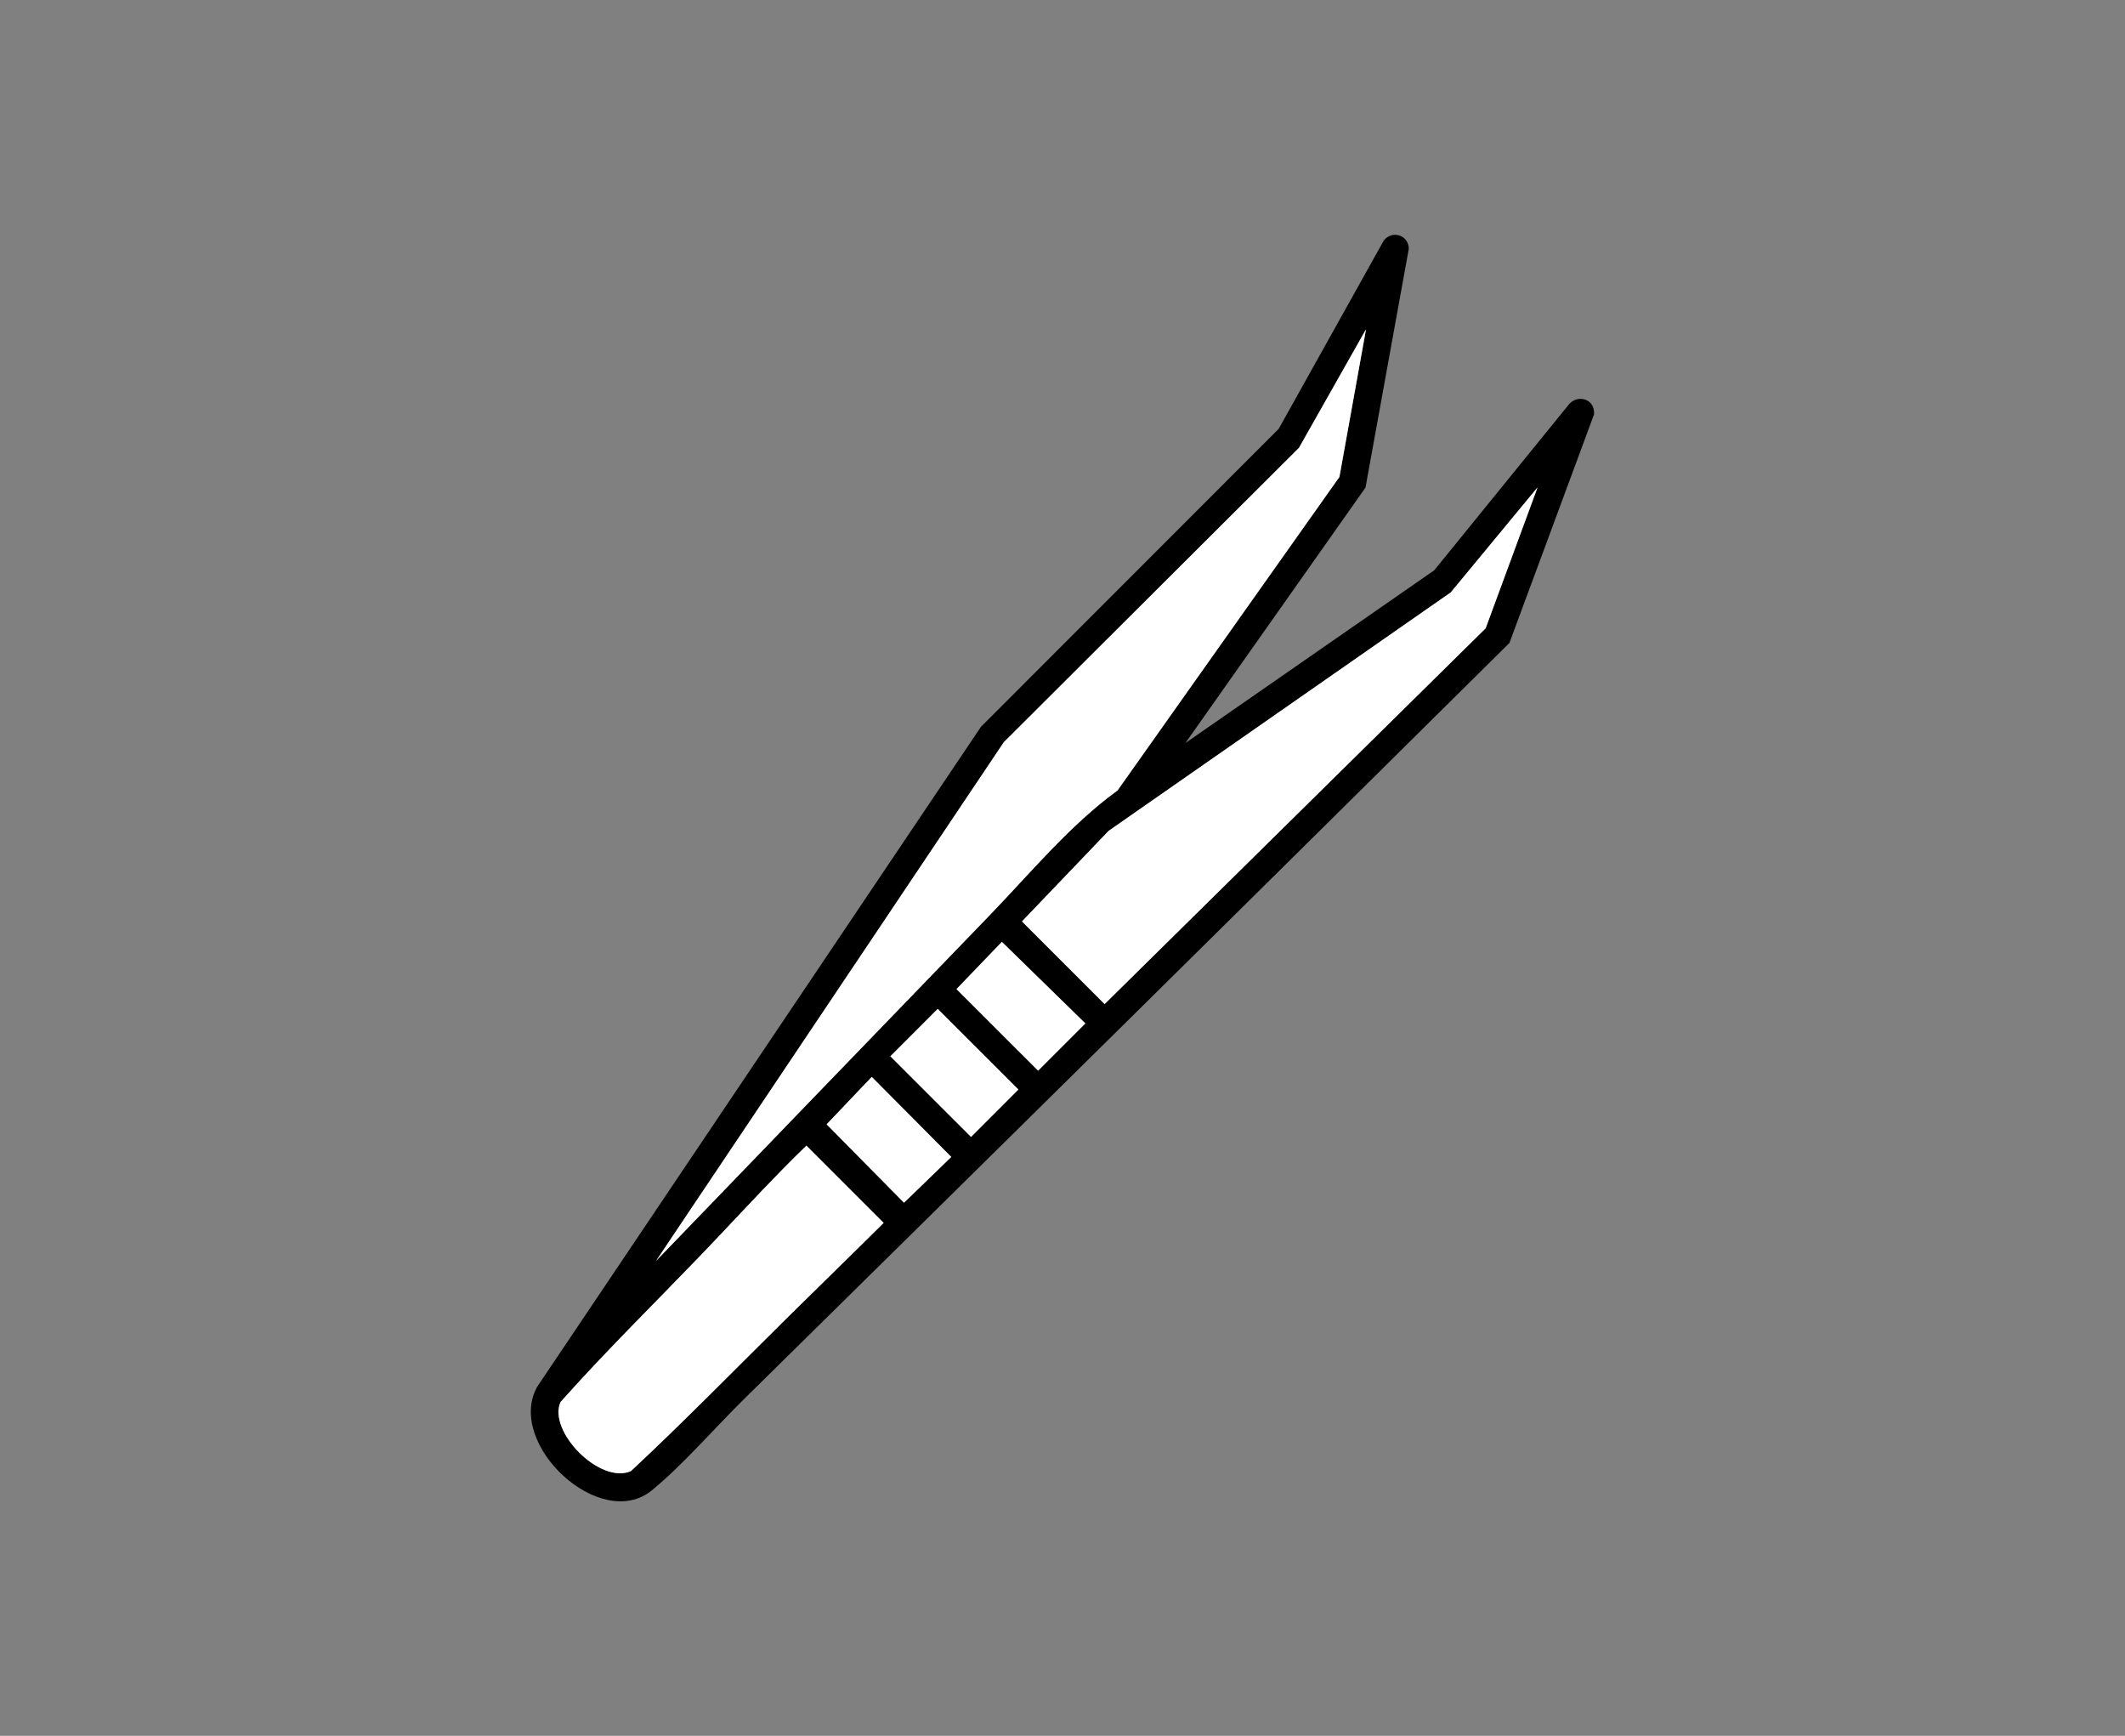 <?xml version="1.0" encoding="UTF-8"?>
<svg id="Layer_1" data-name="Layer 1" xmlns="http://www.w3.org/2000/svg" viewBox="0 0 251 205">
  <rect x="0" y="0" width="251" height="205" fill="#808080" stroke="none"/>
  <defs>
    <style>
      .cls-1 {
        fill: #fff;
      }
    </style>
  </defs>
  <g id="ryOrVr">
    <g>
      <path d="M139.99,87.77l29.42-20.42,15.76-19.41c1.03-1.49,3.28-.89,3.11,1.01l-9.99,26.98c-30.1,29.82-60.25,59.61-90.43,89.32-3.45,3.4-7.19,7.74-10.86,10.75-6.08,4.98-17.28-5.46-13.56-12.21l52.43-77.96,35.17-35.19,12.4-22.22c.97-1.3,2.98-.65,2.96.98l-5.11,28.18-21.3,30.21ZM77.49,148.91c13.08-13.58,26.19-27.14,39.29-40.7,4.89-5.06,9.54-10.73,15.22-14.86l26.21-37.03,3.14-17.43-7.92,14-34.86,34.76-41.08,61.26ZM130.95,98.12l-10.23,10.7,9.76,9.76,45-44.38,6.14-16.64-10.25,12.4-40.41,28.16ZM118.34,111.23l-5.36,5.58,9.64,9.64,5.58-5.58-9.86-9.63ZM110.76,119.14l-5.59,5.6,9.53,9.52,5.59-5.6-9.53-9.52ZM112.36,136.63l-9.39-9.45-5.33,5.6,9.14,9.25,5.59-5.4ZM92.15,156.45c4.07-4.02,8.17-8,12.23-12.03l-9.12-9.12c-.93.91-1.87,1.82-2.78,2.75-3.36,3.44-6.6,6.99-9.94,10.44-5.46,5.66-11.1,11.21-16.32,17.08-1.55,3.44,4.62,9.75,8.3,8.17,6.01-5.6,11.79-11.51,17.64-17.29Z"/>
      <path class="cls-1" d="M77.49,148.91l41.08-61.26,34.86-34.76,7.92-14-3.14,17.43-26.21,37.03c-5.68,4.13-10.33,9.8-15.22,14.86-13.1,13.56-26.21,27.12-39.29,40.7Z"/>
      <polygon class="cls-1" points="130.95 98.12 171.36 69.96 181.61 57.56 175.48 74.2 130.47 118.58 120.71 108.82 130.95 98.12"/>
      <path class="cls-1" d="M92.15,156.45c-5.85,5.78-11.63,11.69-17.64,17.29-3.68,1.58-9.84-4.73-8.3-8.17,5.22-5.86,10.86-11.41,16.32-17.08,3.33-3.46,6.58-7.01,9.94-10.44.91-.93,1.85-1.84,2.78-2.75l9.12,9.12c-4.06,4.03-8.16,8.01-12.23,12.03Z"/>
      <polygon class="cls-1" points="118.34 111.23 128.2 120.86 122.62 126.44 112.98 116.81 118.34 111.23"/>
      <rect class="cls-1" x="108.77" y="119.96" width="7.91" height="13.47" transform="translate(-56.57 116.89) rotate(-45.02)"/>
      <polygon class="cls-1" points="112.36 136.63 106.78 142.04 97.64 132.78 102.97 127.18 112.36 136.63"/>
    </g>
  </g>
</svg>